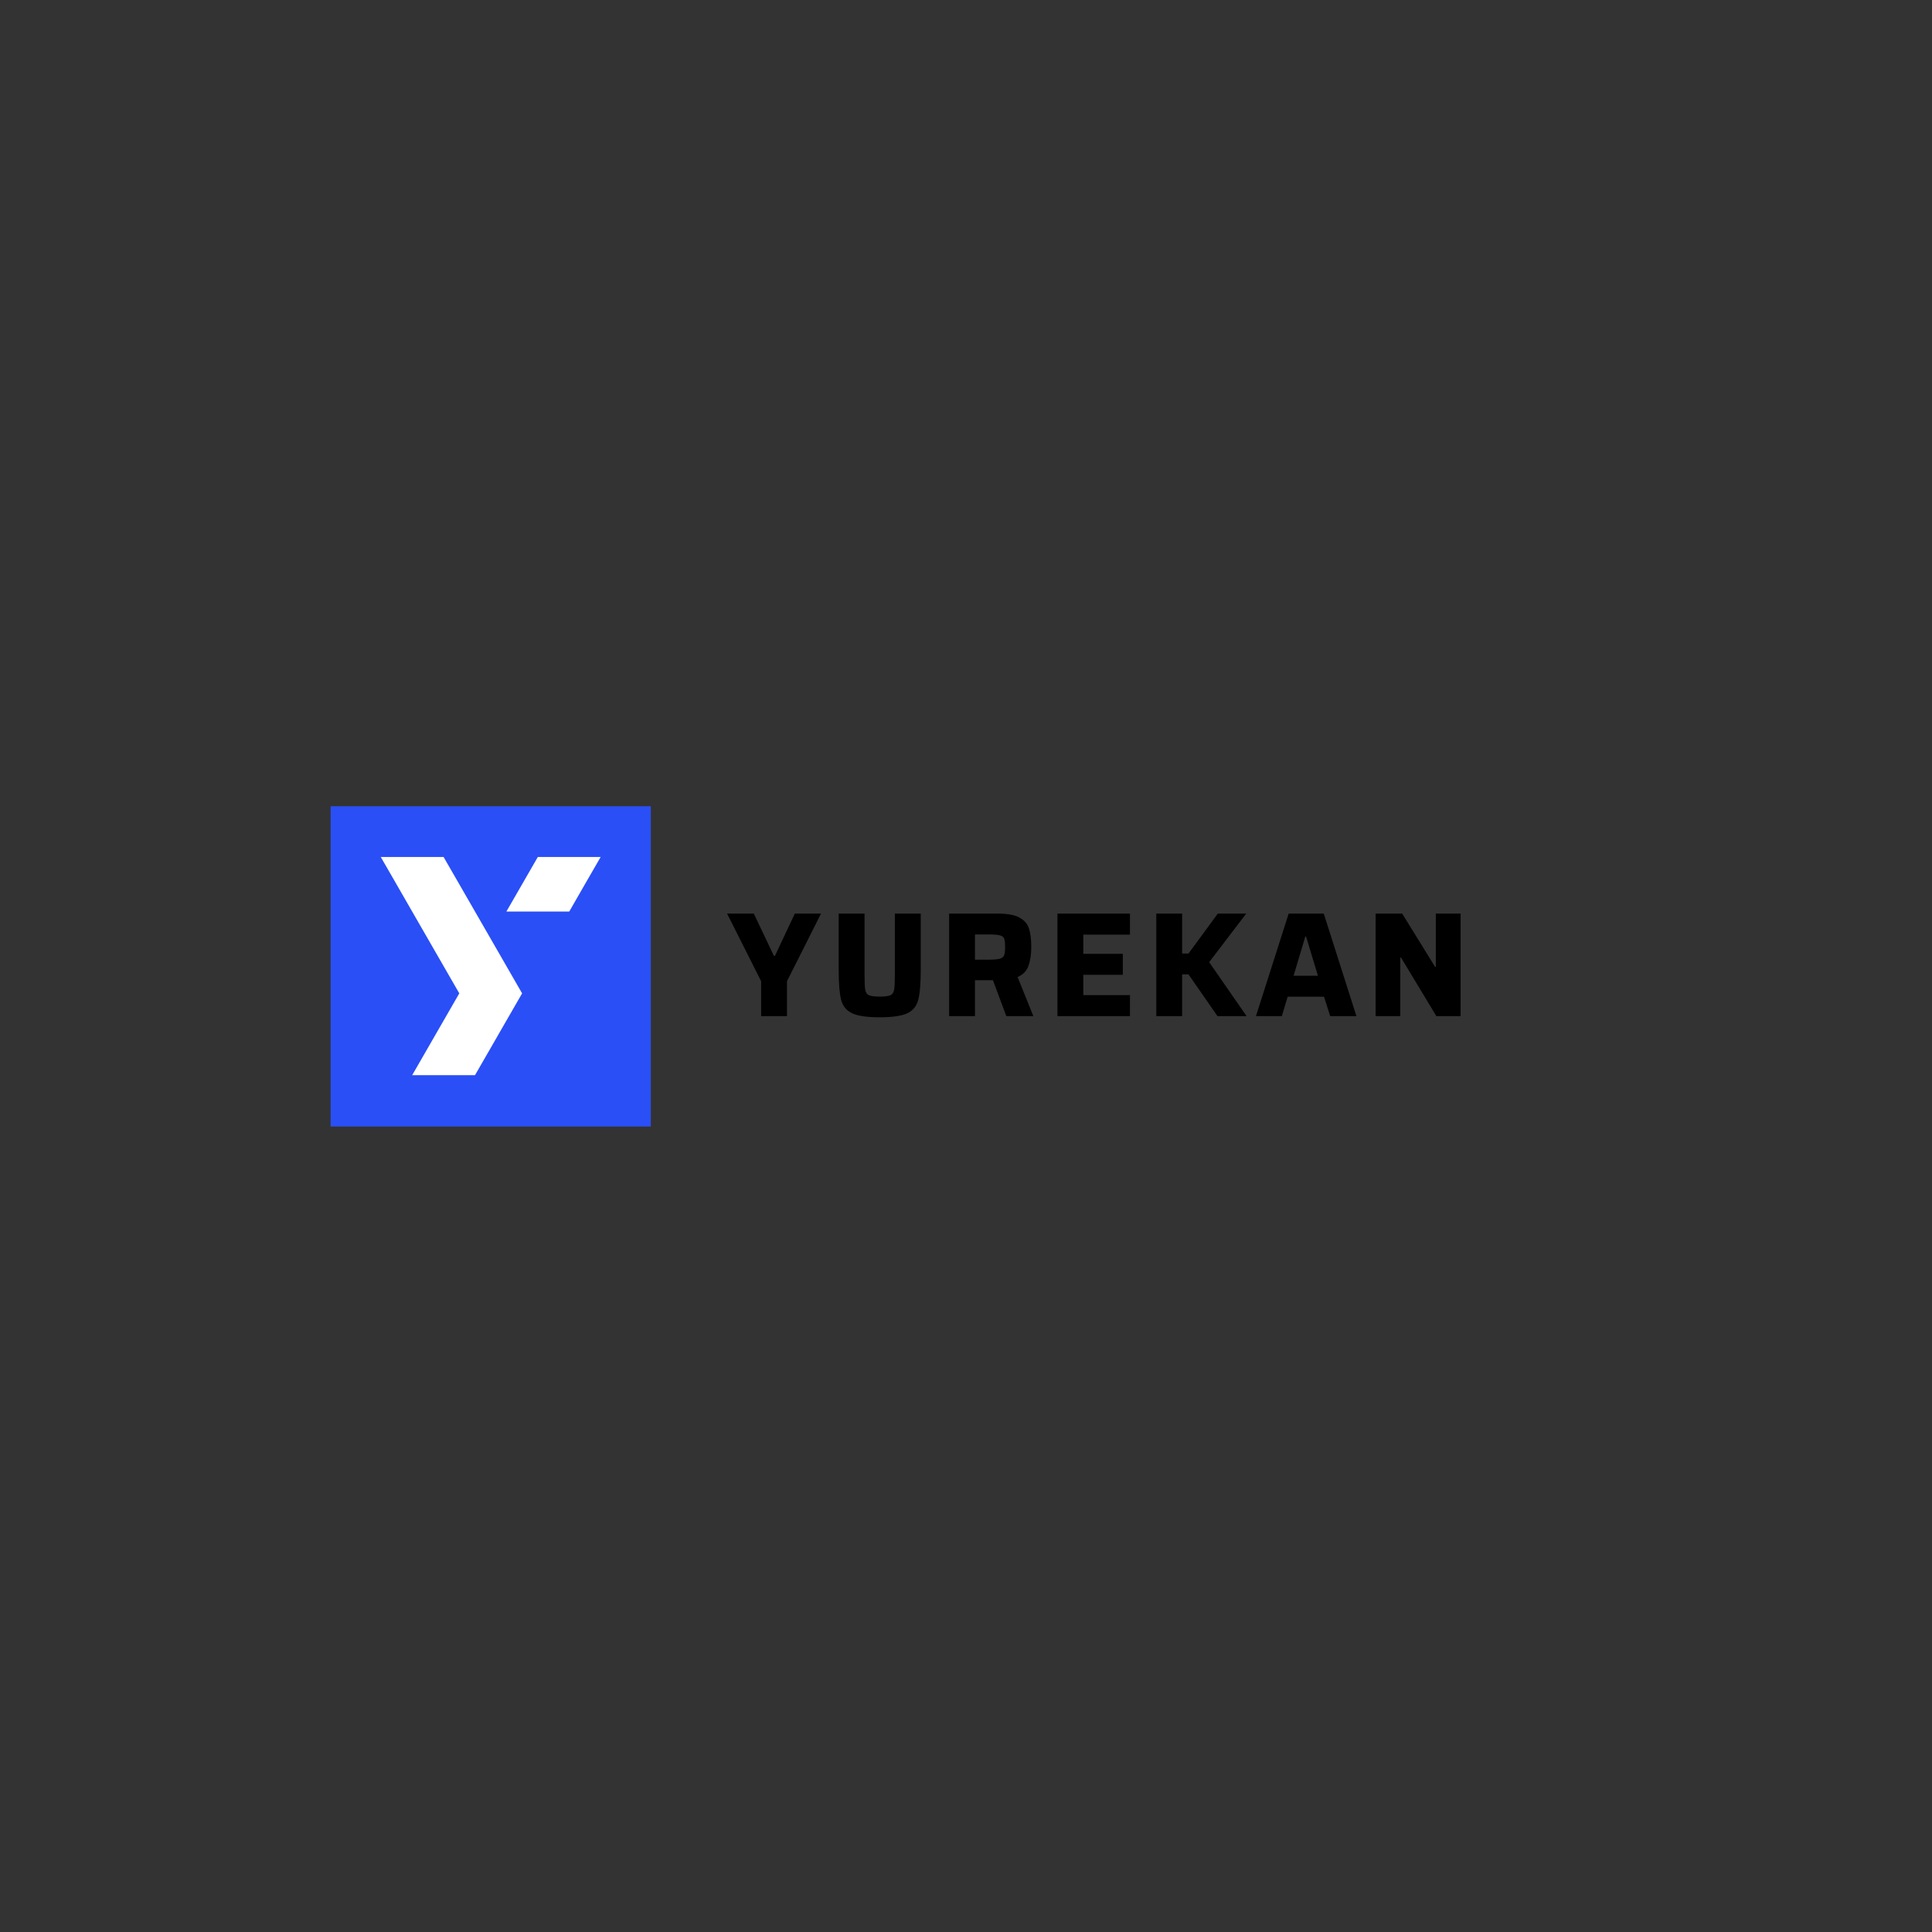 <svg xmlns="http://www.w3.org/2000/svg" xmlns:xlink="http://www.w3.org/1999/xlink" width="500" zoomAndPan="magnify" viewBox="0 0 375 375" height="500" preserveAspectRatio="xMidYMid meet" version="1.2"><rect x="0" y="0" width="375" height="375" fill="#333333" stroke="none"/><defs><clipPath id="10d20e30fe"><path d="M 64 156.488 L 127 156.488 L 127 218.738 L 64 218.738 Z M 64 156.488 "/></clipPath></defs><g id="e5f873abbd"><g clip-rule="nonzero" clip-path="url(#10d20e30fe)"><path style=" stroke:none;fill-rule:nonzero;fill:#2a4ff6;fill-opacity:1;" d="M 64.172 156.355 L 126.324 156.355 L 126.324 218.664 L 64.172 218.664 Z M 64.172 156.355 "/></g><path style=" stroke:none;fill-rule:nonzero;fill:#ffffff;fill-opacity:1;" d="M 110.492 166.34 L 104.391 166.34 L 101.344 171.629 L 98.293 176.926 L 110.492 176.926 L 113.535 171.629 L 116.586 166.34 Z M 110.492 166.34 "/><path style=" stroke:none;fill-rule:nonzero;fill:#ffffff;fill-opacity:1;" d="M 95.246 182.223 L 92.195 176.926 L 89.148 171.633 L 86.098 166.34 L 73.906 166.34 L 76.957 171.633 L 80 176.926 L 83.051 182.223 L 86.098 187.516 L 89.148 192.812 L 86.098 198.105 L 80.004 208.691 L 92.195 208.691 L 95.246 203.398 L 98.289 198.105 L 101.34 192.812 L 98.293 187.516 Z M 95.246 182.223 "/><path style=" stroke:none;fill-rule:nonzero;fill:#000000;fill-opacity:1;" d="M 147.734 197.227 L 147.734 190.453 L 141.129 177.332 L 146.316 177.332 L 150.215 185.539 L 150.41 185.539 L 154.277 177.332 L 159.359 177.332 L 152.754 190.453 L 152.754 197.227 Z M 178.715 177.332 L 178.715 188.234 C 178.715 190.895 178.551 192.832 178.23 194.059 C 177.918 195.281 177.211 196.152 176.113 196.672 C 175.02 197.191 173.23 197.453 170.75 197.453 C 168.27 197.453 166.48 197.191 165.387 196.672 C 164.289 196.152 163.578 195.281 163.262 194.059 C 162.945 192.832 162.789 190.895 162.789 188.234 L 162.789 177.332 L 167.809 177.332 L 167.809 189.301 C 167.809 190.672 167.852 191.613 167.945 192.133 C 168.043 192.652 168.285 193 168.672 193.18 C 169.059 193.352 169.75 193.438 170.75 193.438 C 171.746 193.438 172.438 193.352 172.828 193.18 C 173.215 193 173.453 192.652 173.547 192.133 C 173.645 191.613 173.691 190.672 173.691 189.301 L 173.691 177.332 Z M 195.324 197.227 L 192.727 190.258 L 189.242 190.258 L 189.242 197.227 L 184.223 197.227 L 184.223 177.332 L 193.742 177.332 C 195.566 177.332 196.941 177.586 197.875 178.098 C 198.805 178.609 199.422 179.312 199.715 180.211 C 200.016 181.105 200.168 182.305 200.168 183.805 C 200.168 185.191 199.992 186.398 199.637 187.426 C 199.285 188.445 198.578 189.188 197.52 189.645 L 200.57 197.227 Z M 191.832 186.27 C 192.875 186.27 193.609 186.211 194.035 186.094 C 194.469 185.977 194.75 185.758 194.883 185.441 C 195.02 185.125 195.09 184.59 195.09 183.832 C 195.09 183.062 195.031 182.52 194.914 182.203 C 194.801 181.891 194.531 181.672 194.098 181.555 C 193.664 181.434 192.926 181.375 191.891 181.375 L 189.242 181.375 L 189.242 186.27 Z M 205.25 197.227 L 205.25 177.332 L 219.324 177.332 L 219.324 181.406 L 210.27 181.406 L 210.27 185.137 L 217.938 185.137 L 217.938 189.211 L 210.27 189.211 L 210.27 193.148 L 219.324 193.148 L 219.324 197.227 Z M 236.312 197.227 L 230.691 189.133 L 229.453 189.133 L 229.453 197.227 L 224.434 197.227 L 224.434 177.332 L 229.453 177.332 L 229.453 185.078 L 230.691 185.078 L 236.371 177.332 L 241.887 177.332 L 234.699 186.754 L 241.961 197.227 Z M 258.184 197.227 L 256.992 193.465 L 249.934 193.465 L 248.801 197.227 L 243.781 197.227 L 250.129 177.332 L 256.941 177.332 L 263.281 197.227 Z M 253.508 181.781 L 253.359 181.781 L 251.086 189.387 L 255.809 189.387 Z M 278.797 197.227 L 271.938 185.867 L 271.789 185.867 L 271.789 197.227 L 267.004 197.227 L 267.004 177.332 L 272.164 177.332 L 278.543 187.652 L 278.691 187.652 L 278.691 177.332 L 283.5 177.332 L 283.5 197.227 Z M 278.797 197.227 "/></g></svg>